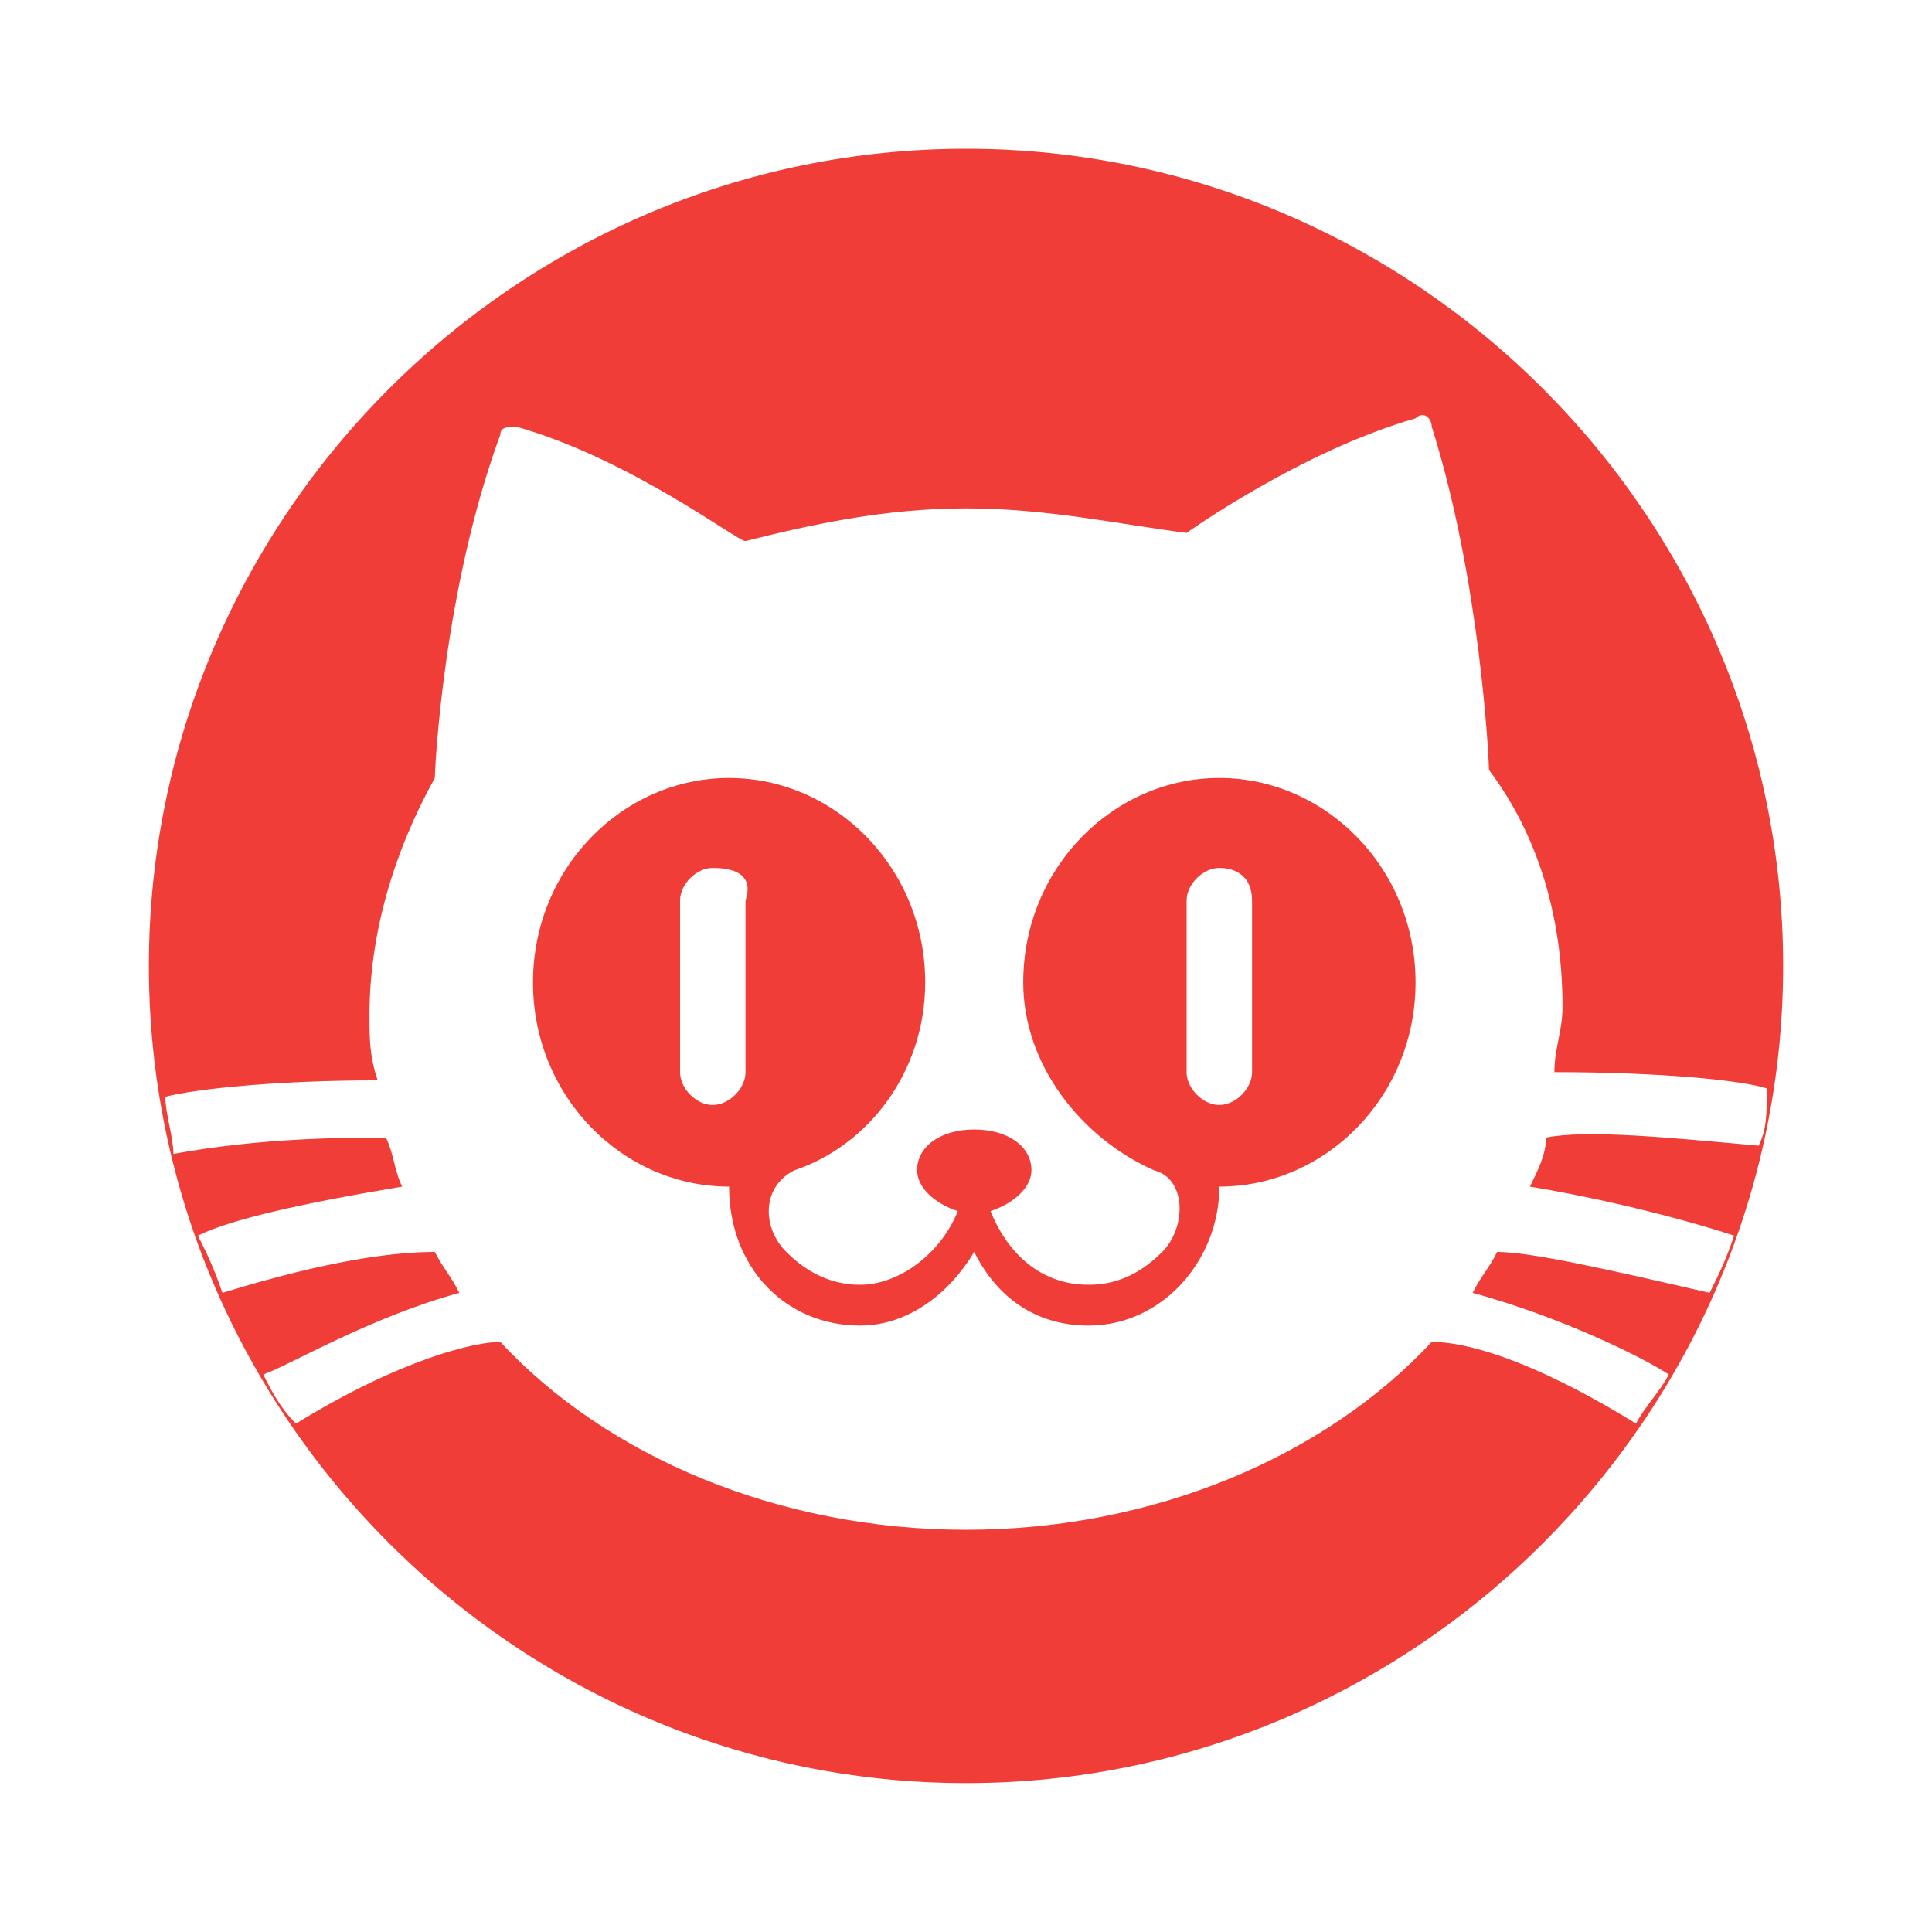 <?xml version="1.0" encoding="UTF-8"?>
<svg width="16px" height="16px" viewBox="0 0 16 16" version="1.1" xmlns="http://www.w3.org/2000/svg" xmlns:xlink="http://www.w3.org/1999/xlink">
    <!-- Generator: Sketch 64 (93537) - https://sketch.com -->
    <title>icon/平台/猫眼娱乐</title>
    <desc>Created with Sketch.</desc>
    <g id="icon/平台/猫眼娱乐" stroke="none" stroke-width="1" fill="none" fill-rule="evenodd">
        <g id="Group">
            <rect id="Rectangle" fill="#000000" fill-rule="nonzero" opacity="0" x="0" y="0" width="16" height="16"></rect>
            <g id="Group-7" transform="translate(1, 1)" fill="#F03D37">
                <g id="Group-6">
                    <path d="M9.369,7.88 C9.369,8.015 9.233,8.151 9.098,8.151 C8.963,8.151 8.827,8.015 8.827,7.88 L8.827,6.459 C8.827,6.323 8.963,6.188 9.098,6.188 C9.233,6.188 9.369,6.256 9.369,6.459 L9.369,7.88 Z M5.174,6.459 L5.174,7.88 C5.174,8.015 5.038,8.151 4.902,8.151 C4.767,8.151 4.632,8.015 4.632,7.88 L4.632,6.459 C4.632,6.323 4.767,6.188 4.902,6.188 C5.105,6.188 5.241,6.256 5.174,6.459 L5.174,6.459 Z M9.098,5.443 C8.219,5.443 7.474,6.188 7.474,7.136 C7.474,7.813 7.948,8.421 8.557,8.692 C8.827,8.76 8.827,9.165 8.625,9.368 C8.422,9.571 8.219,9.64 8.015,9.64 C7.609,9.64 7.339,9.368 7.203,9.03 C7.406,8.963 7.542,8.827 7.542,8.692 C7.542,8.488 7.339,8.354 7.068,8.354 C6.798,8.354 6.595,8.488 6.595,8.692 C6.595,8.827 6.729,8.963 6.932,9.03 C6.798,9.368 6.459,9.64 6.121,9.64 C5.849,9.64 5.647,9.504 5.512,9.368 C5.308,9.165 5.308,8.827 5.579,8.692 C6.188,8.488 6.662,7.88 6.662,7.136 C6.662,6.188 5.918,5.443 5.038,5.443 C4.158,5.443 3.414,6.188 3.414,7.136 C3.414,8.083 4.158,8.827 5.038,8.827 C5.038,9.504 5.512,9.978 6.121,9.978 C6.526,9.978 6.865,9.707 7.068,9.368 C7.271,9.775 7.609,9.978 8.015,9.978 C8.625,9.978 9.098,9.437 9.098,8.827 C9.977,8.827 10.723,8.083 10.723,7.136 C10.723,6.188 9.977,5.443 9.098,5.443 L9.098,5.443 Z" id="Fill-2"></path>
                    <path d="M13.361,9.233 C13.294,9.436 13.226,9.571 13.158,9.707 C12.279,9.504 11.67,9.368 11.399,9.368 C11.331,9.504 11.263,9.571 11.196,9.707 C11.94,9.91 12.617,10.248 12.82,10.383 C12.753,10.518 12.617,10.654 12.549,10.79 C11.67,10.248 11.129,10.113 10.857,10.113 C9.977,11.06 8.556,11.669 7.001,11.669 C5.444,11.669 4.022,11.06 3.143,10.113 C2.94,10.113 2.331,10.248 1.451,10.79 C1.316,10.654 1.248,10.518 1.18,10.383 C1.383,10.315 2.06,9.91 2.804,9.707 C2.737,9.571 2.67,9.504 2.601,9.368 C2.263,9.368 1.721,9.436 0.842,9.707 C0.774,9.504 0.707,9.368 0.639,9.233 C0.91,9.097 1.519,8.962 2.331,8.827 C2.263,8.691 2.263,8.556 2.196,8.421 C1.857,8.421 1.18,8.421 0.436,8.556 C0.436,8.421 0.369,8.217 0.369,8.083 C0.639,8.014 1.316,7.947 2.128,7.947 C2.06,7.744 2.06,7.609 2.06,7.406 C2.06,6.729 2.263,6.052 2.601,5.443 C2.601,5.376 2.67,3.886 3.143,2.601 C3.143,2.534 3.211,2.534 3.278,2.534 C4.225,2.804 5.105,3.481 5.173,3.481 C5.715,3.345 6.324,3.21 7.001,3.21 C7.676,3.21 8.286,3.345 8.827,3.413 C8.827,3.413 9.775,2.736 10.722,2.465 C10.79,2.398 10.857,2.465 10.857,2.534 C11.263,3.819 11.331,5.308 11.331,5.376 C11.737,5.917 11.94,6.593 11.94,7.337 C11.94,7.541 11.873,7.676 11.873,7.879 C12.753,7.879 13.429,7.947 13.632,8.014 C13.632,8.217 13.632,8.353 13.564,8.488 C12.82,8.421 12.143,8.353 11.804,8.421 C11.804,8.556 11.737,8.691 11.67,8.827 C12.481,8.962 13.158,9.165 13.361,9.233 M7.001,0.232 C3.278,0.232 0.233,3.278 0.233,7 C0.233,10.721 3.278,13.767 7.001,13.767 C10.722,13.767 13.767,10.721 13.767,7 C13.767,3.278 10.722,0.232 7.001,0.232" id="Fill-4"></path>
                </g>
            </g>
        </g>
    </g>
</svg>